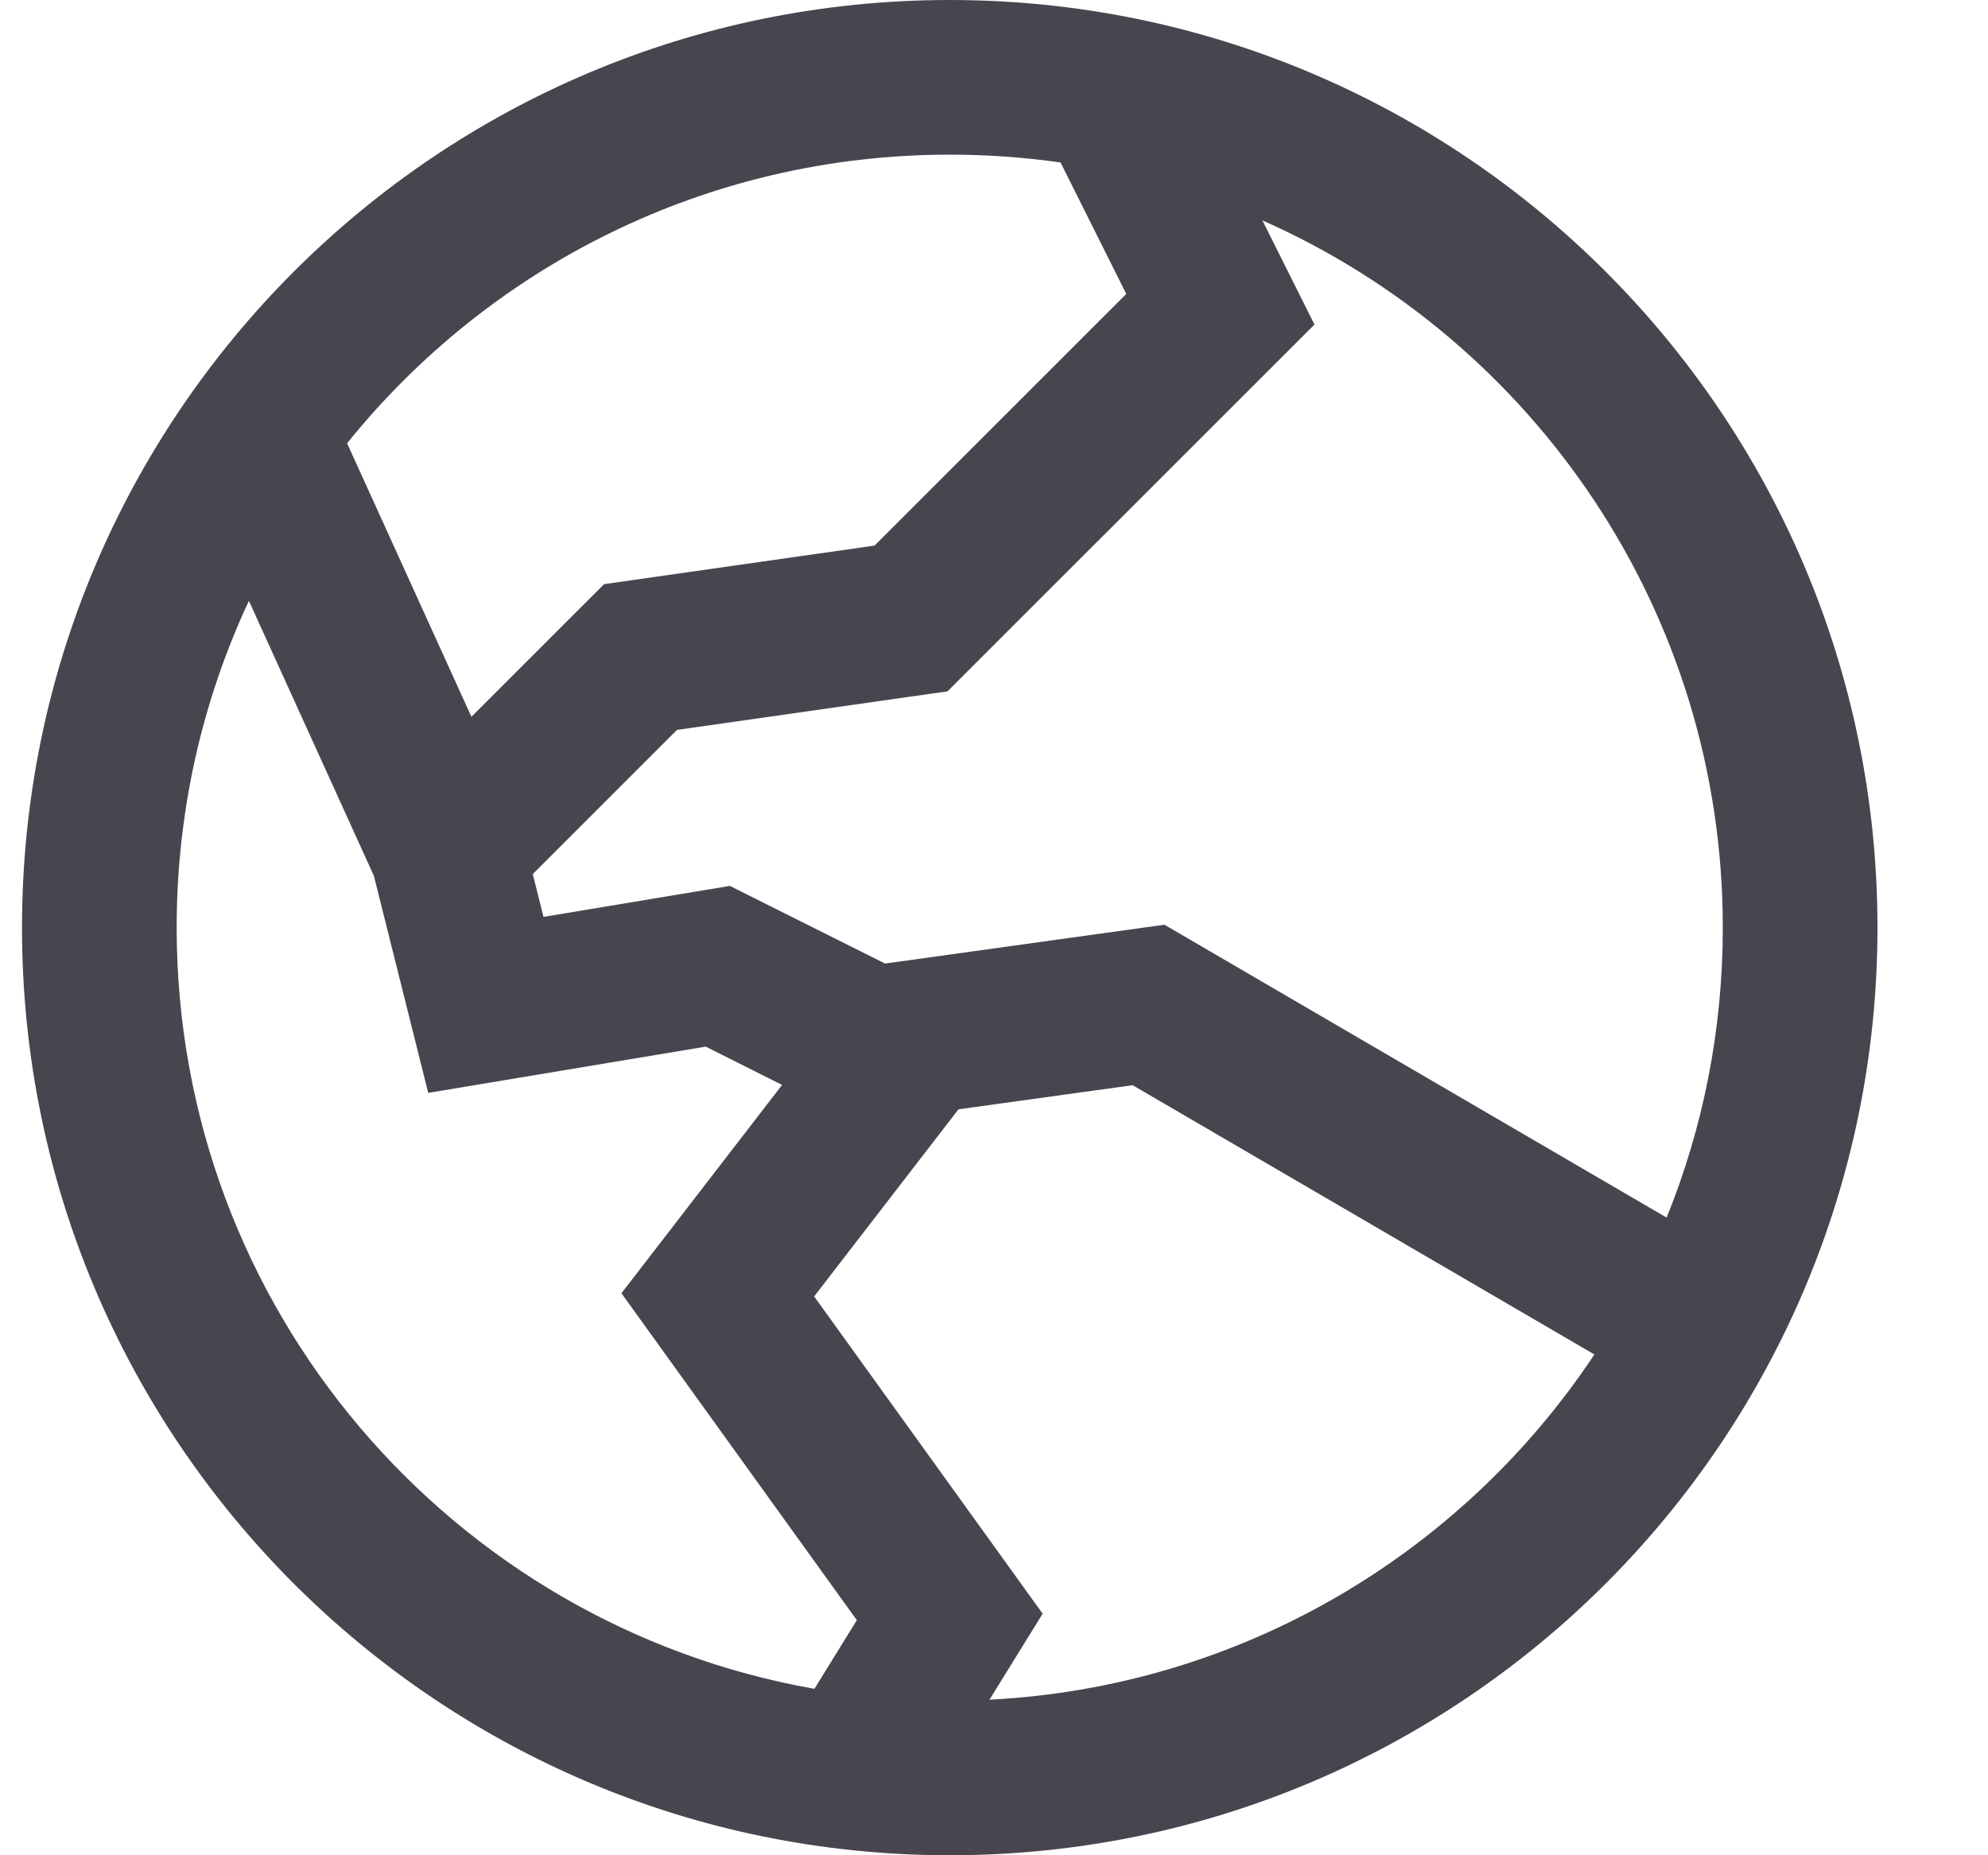 <svg width="15" height="14" viewBox="0 0 15 14" fill="none" xmlns="http://www.w3.org/2000/svg">
<path fill-rule="evenodd" clip-rule="evenodd" d="M2.619 3.345C3.688 2.017 5.328 1.167 7.166 1.167C7.45 1.167 7.729 1.187 8.002 1.226L8.498 2.218L6.599 4.117L4.558 4.408L3.557 5.409L2.619 3.345ZM1.878 4.534C1.528 5.283 1.333 6.119 1.333 7C1.333 9.873 3.41 12.262 6.145 12.744L6.465 12.226L4.689 9.759L5.901 8.187L5.325 7.898L3.231 8.247L2.821 6.609L1.878 4.534ZM4.02 6.596L4.101 6.919L5.507 6.685L6.678 7.271L8.786 6.978L12.575 9.188C12.849 8.513 12.999 7.774 12.999 7C12.999 4.618 11.572 2.569 9.525 1.663L9.918 2.449L7.149 5.217L5.108 5.508L4.02 6.596ZM12.03 10.221C11.037 11.717 9.372 12.729 7.466 12.826L7.867 12.177L6.143 9.783L7.232 8.371L8.546 8.189L12.03 10.221ZM7.166 0C3.3 0 0.166 3.134 0.166 7C0.166 10.866 3.3 14 7.166 14C11.032 14 14.166 10.866 14.166 7C14.166 3.134 11.032 0 7.166 0Z" fill="#49454F"/>
</svg>
